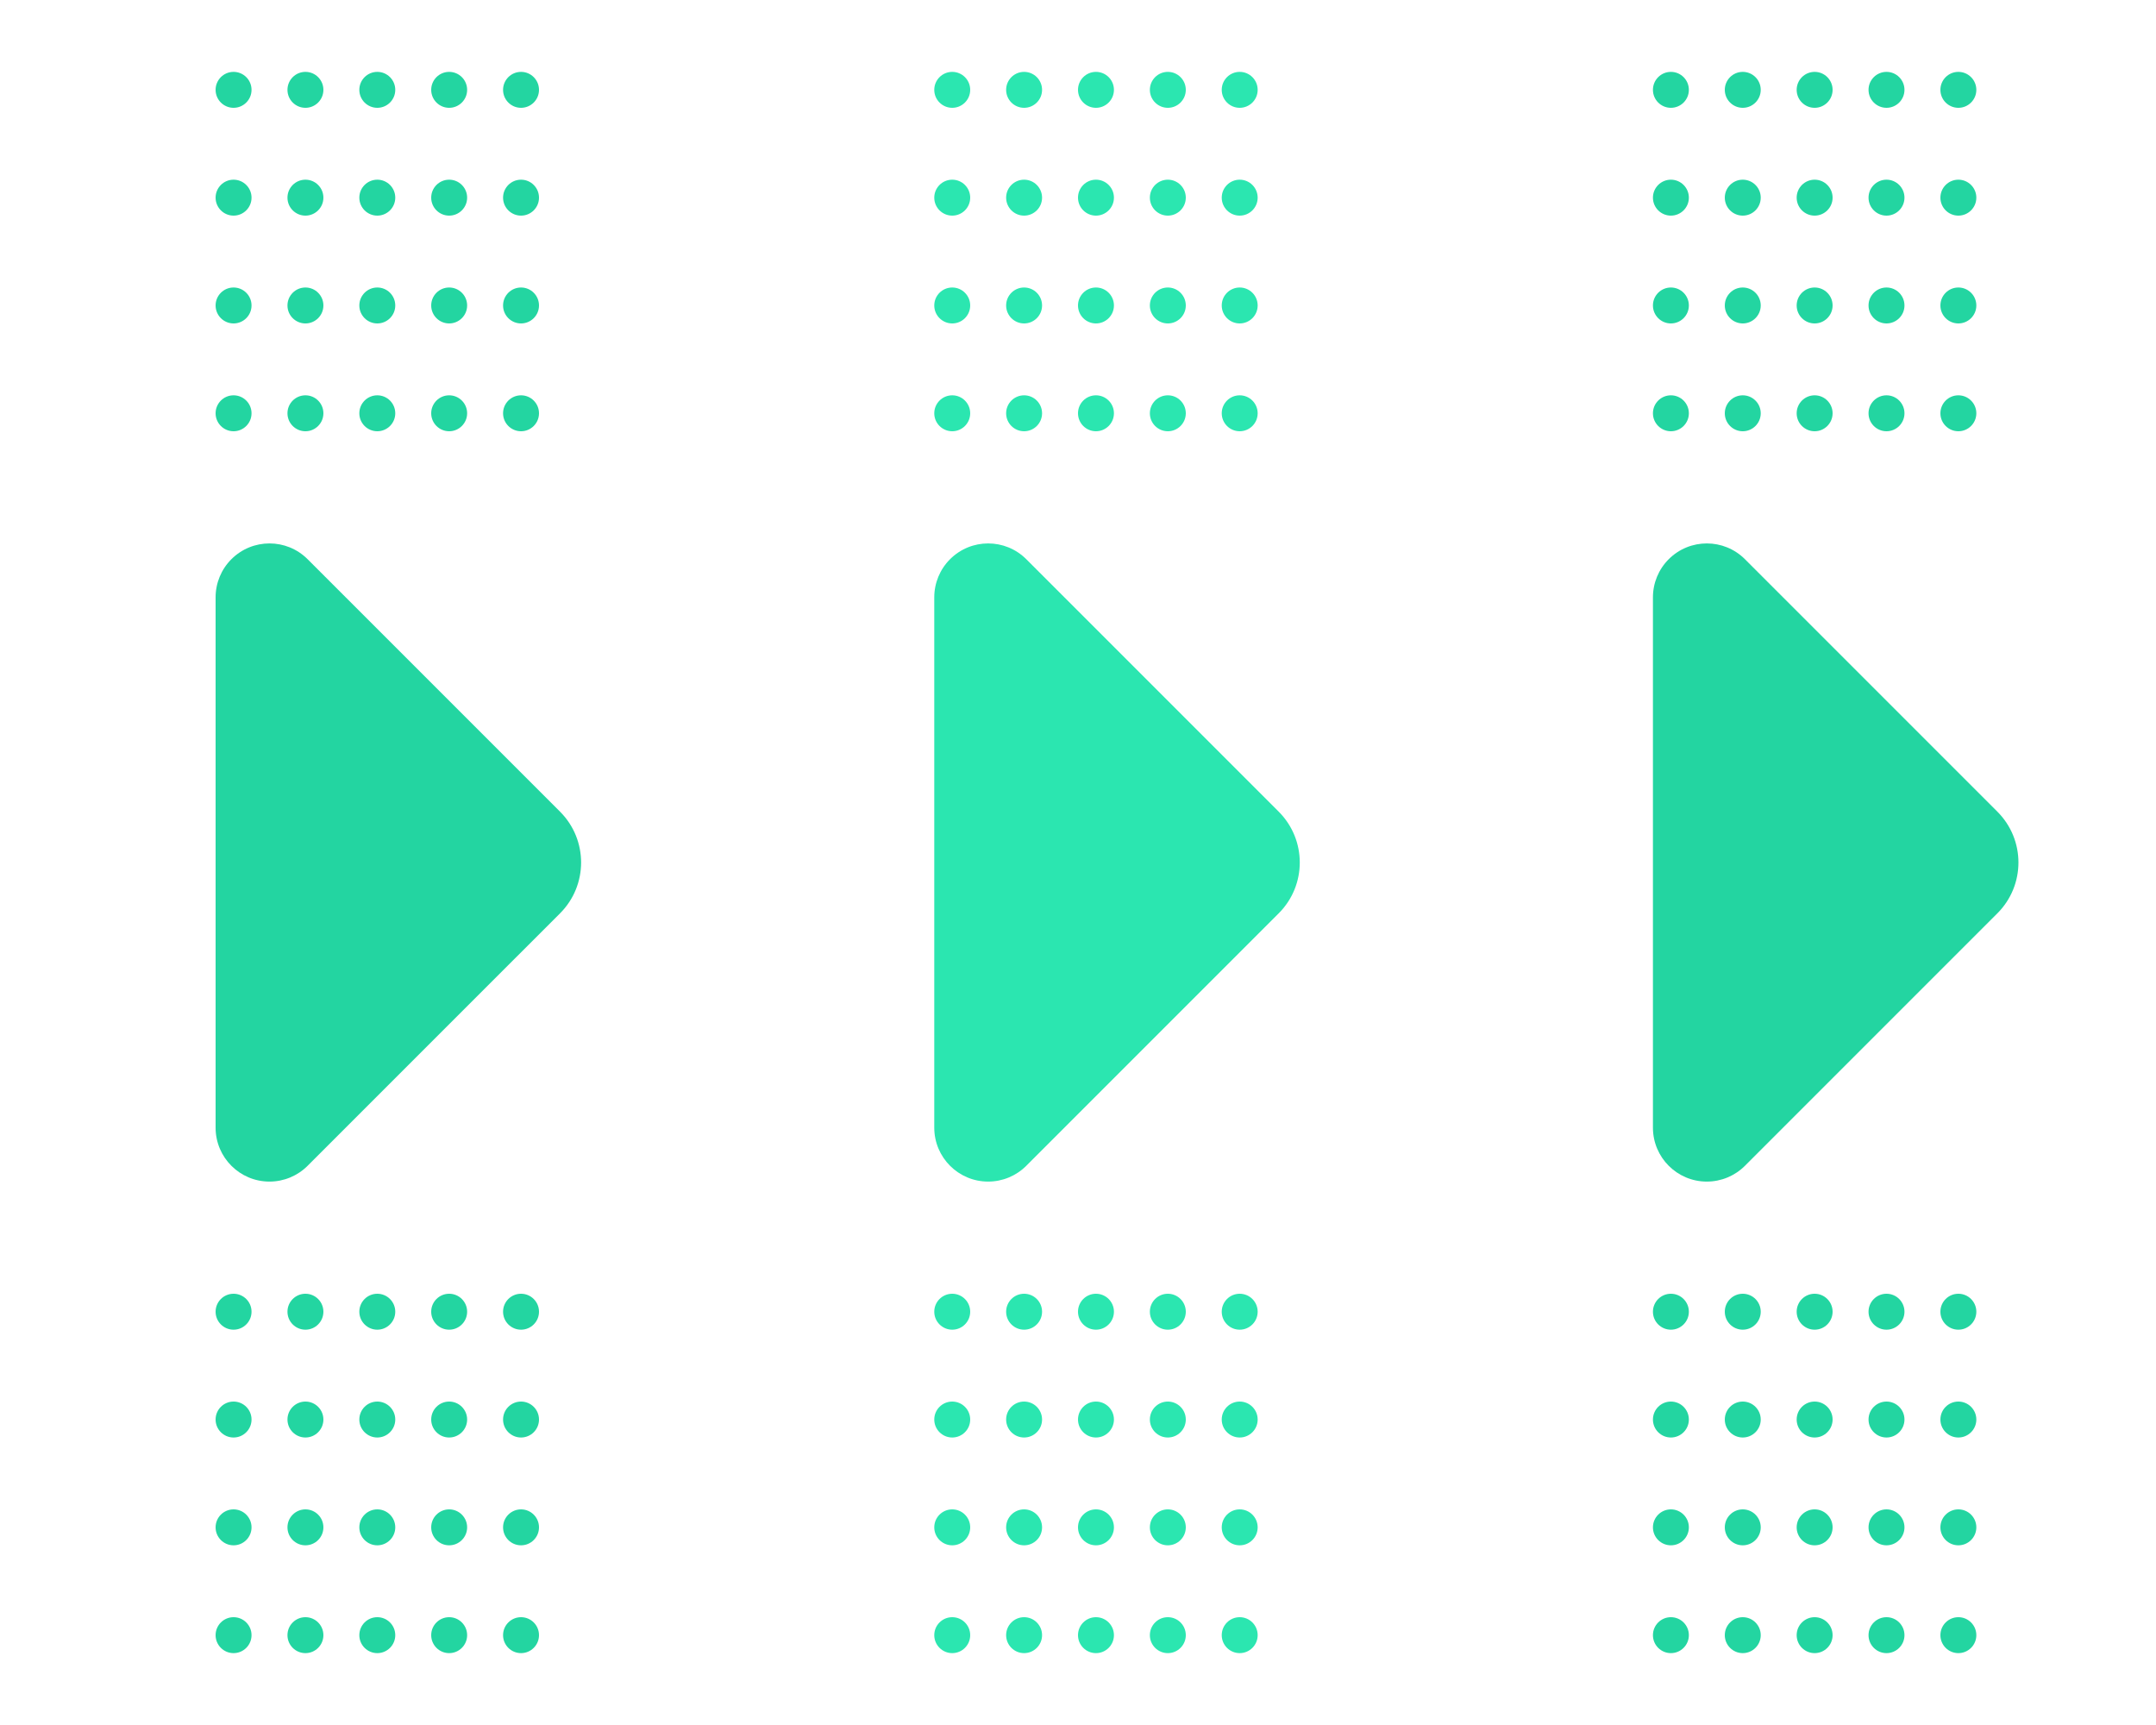 <?xml version="1.0" encoding="UTF-8"?>
<svg width="60px" height="48px" viewBox="0 0 60 48" version="1.1" xmlns="http://www.w3.org/2000/svg" xmlns:xlink="http://www.w3.org/1999/xlink">
    <!-- Generator: Sketch 56.3 (81716) - https://sketch.com -->
    <title>btn_unfold</title>
    <desc>Created with Sketch.</desc>
    <g id="组件" stroke="none" stroke-width="1" fill="none" fill-rule="evenodd">
        <g id="临时" transform="translate(-122, -100)">
            <g id="编组-32" transform="translate(122, 100)">
                <g id="编组-31">
                    <g id="btn/unfold/btn_unfold_normal" fill="#23D5A1">
                        <g id="编组">
                            <path d="M6,16.621 C6,16.223 6.158,15.842 6.439,15.561 C7.025,14.975 7.975,14.975 8.561,15.561 L15.586,22.586 C16.367,23.367 16.367,24.633 15.586,25.414 L8.561,32.439 C8.279,32.721 7.898,32.879 7.5,32.879 C6.672,32.879 6,32.207 6,31.379 L6,16.621 Z M6.5,11 C6.776,11 7,11.224 7,11.5 C7,11.776 6.776,12 6.5,12 C6.224,12 6,11.776 6,11.5 C6,11.224 6.224,11 6.5,11 Z M8.5,11 C8.776,11 9,11.224 9,11.5 C9,11.776 8.776,12 8.5,12 C8.224,12 8,11.776 8,11.5 C8,11.224 8.224,11 8.5,11 Z M10.5,11 C10.776,11 11,11.224 11,11.5 C11,11.776 10.776,12 10.5,12 C10.224,12 10,11.776 10,11.5 C10,11.224 10.224,11 10.5,11 Z M12.5,11 C12.776,11 13,11.224 13,11.5 C13,11.776 12.776,12 12.5,12 C12.224,12 12,11.776 12,11.5 C12,11.224 12.224,11 12.5,11 Z M14.5,11 C14.776,11 15,11.224 15,11.5 C15,11.776 14.776,12 14.5,12 C14.224,12 14,11.776 14,11.5 C14,11.224 14.224,11 14.5,11 Z M6.5,8 C6.776,8 7,8.224 7,8.5 C7,8.776 6.776,9 6.5,9 C6.224,9 6,8.776 6,8.5 C6,8.224 6.224,8 6.5,8 Z M8.5,8 C8.776,8 9,8.224 9,8.5 C9,8.776 8.776,9 8.5,9 C8.224,9 8,8.776 8,8.5 C8,8.224 8.224,8 8.5,8 Z M10.5,8 C10.776,8 11,8.224 11,8.5 C11,8.776 10.776,9 10.5,9 C10.224,9 10,8.776 10,8.5 C10,8.224 10.224,8 10.5,8 Z M12.5,8 C12.776,8 13,8.224 13,8.5 C13,8.776 12.776,9 12.5,9 C12.224,9 12,8.776 12,8.5 C12,8.224 12.224,8 12.5,8 Z M14.5,8 C14.776,8 15,8.224 15,8.5 C15,8.776 14.776,9 14.5,9 C14.224,9 14,8.776 14,8.5 C14,8.224 14.224,8 14.5,8 Z M6.5,5 C6.776,5 7,5.224 7,5.5 C7,5.776 6.776,6 6.5,6 C6.224,6 6,5.776 6,5.5 C6,5.224 6.224,5 6.5,5 Z M8.5,5 C8.776,5 9,5.224 9,5.5 C9,5.776 8.776,6 8.5,6 C8.224,6 8,5.776 8,5.5 C8,5.224 8.224,5 8.5,5 Z M10.5,5 C10.776,5 11,5.224 11,5.5 C11,5.776 10.776,6 10.5,6 C10.224,6 10,5.776 10,5.5 C10,5.224 10.224,5 10.5,5 Z M12.5,5 C12.776,5 13,5.224 13,5.5 C13,5.776 12.776,6 12.5,6 C12.224,6 12,5.776 12,5.5 C12,5.224 12.224,5 12.5,5 Z M14.5,5 C14.776,5 15,5.224 15,5.5 C15,5.776 14.776,6 14.5,6 C14.224,6 14,5.776 14,5.5 C14,5.224 14.224,5 14.5,5 Z M6.5,2 C6.776,2 7,2.224 7,2.5 C7,2.776 6.776,3 6.5,3 C6.224,3 6,2.776 6,2.5 C6,2.224 6.224,2 6.5,2 Z M8.5,2 C8.776,2 9,2.224 9,2.5 C9,2.776 8.776,3 8.5,3 C8.224,3 8,2.776 8,2.5 C8,2.224 8.224,2 8.5,2 Z M10.5,2 C10.776,2 11,2.224 11,2.5 C11,2.776 10.776,3 10.5,3 C10.224,3 10,2.776 10,2.5 C10,2.224 10.224,2 10.5,2 Z M12.5,2 C12.776,2 13,2.224 13,2.5 C13,2.776 12.776,3 12.5,3 C12.224,3 12,2.776 12,2.5 C12,2.224 12.224,2 12.5,2 Z M14.5,2 C14.776,2 15,2.224 15,2.5 C15,2.776 14.776,3 14.5,3 C14.224,3 14,2.776 14,2.5 C14,2.224 14.224,2 14.5,2 Z M6.5,45 C6.776,45 7,45.224 7,45.5 C7,45.776 6.776,46 6.5,46 C6.224,46 6,45.776 6,45.5 C6,45.224 6.224,45 6.5,45 Z M8.5,45 C8.776,45 9,45.224 9,45.5 C9,45.776 8.776,46 8.5,46 C8.224,46 8,45.776 8,45.5 C8,45.224 8.224,45 8.5,45 Z M10.5,45 C10.776,45 11,45.224 11,45.5 C11,45.776 10.776,46 10.5,46 C10.224,46 10,45.776 10,45.5 C10,45.224 10.224,45 10.5,45 Z M12.5,45 C12.776,45 13,45.224 13,45.5 C13,45.776 12.776,46 12.5,46 C12.224,46 12,45.776 12,45.5 C12,45.224 12.224,45 12.5,45 Z M14.5,45 C14.776,45 15,45.224 15,45.5 C15,45.776 14.776,46 14.5,46 C14.224,46 14,45.776 14,45.5 C14,45.224 14.224,45 14.5,45 Z M6.5,42 C6.776,42 7,42.224 7,42.5 C7,42.776 6.776,43 6.5,43 C6.224,43 6,42.776 6,42.5 C6,42.224 6.224,42 6.5,42 Z M8.5,42 C8.776,42 9,42.224 9,42.5 C9,42.776 8.776,43 8.5,43 C8.224,43 8,42.776 8,42.5 C8,42.224 8.224,42 8.5,42 Z M10.5,42 C10.776,42 11,42.224 11,42.5 C11,42.776 10.776,43 10.5,43 C10.224,43 10,42.776 10,42.5 C10,42.224 10.224,42 10.5,42 Z M12.5,42 C12.776,42 13,42.224 13,42.5 C13,42.776 12.776,43 12.5,43 C12.224,43 12,42.776 12,42.5 C12,42.224 12.224,42 12.5,42 Z M14.5,42 C14.776,42 15,42.224 15,42.5 C15,42.776 14.776,43 14.5,43 C14.224,43 14,42.776 14,42.5 C14,42.224 14.224,42 14.5,42 Z M6.5,39 C6.776,39 7,39.224 7,39.5 C7,39.776 6.776,40 6.5,40 C6.224,40 6,39.776 6,39.5 C6,39.224 6.224,39 6.5,39 Z M8.5,39 C8.776,39 9,39.224 9,39.5 C9,39.776 8.776,40 8.5,40 C8.224,40 8,39.776 8,39.5 C8,39.224 8.224,39 8.5,39 Z M10.5,39 C10.776,39 11,39.224 11,39.5 C11,39.776 10.776,40 10.5,40 C10.224,40 10,39.776 10,39.5 C10,39.224 10.224,39 10.5,39 Z M12.5,39 C12.776,39 13,39.224 13,39.5 C13,39.776 12.776,40 12.5,40 C12.224,40 12,39.776 12,39.5 C12,39.224 12.224,39 12.5,39 Z M14.5,39 C14.776,39 15,39.224 15,39.5 C15,39.776 14.776,40 14.5,40 C14.224,40 14,39.776 14,39.5 C14,39.224 14.224,39 14.5,39 Z M6.5,36 C6.776,36 7,36.224 7,36.5 C7,36.776 6.776,37 6.5,37 C6.224,37 6,36.776 6,36.5 C6,36.224 6.224,36 6.5,36 Z M8.5,36 C8.776,36 9,36.224 9,36.5 C9,36.776 8.776,37 8.5,37 C8.224,37 8,36.776 8,36.5 C8,36.224 8.224,36 8.5,36 Z M10.5,36 C10.776,36 11,36.224 11,36.5 C11,36.776 10.776,37 10.5,37 C10.224,37 10,36.776 10,36.5 C10,36.224 10.224,36 10.5,36 Z M12.5,36 C12.776,36 13,36.224 13,36.5 C13,36.776 12.776,37 12.5,37 C12.224,37 12,36.776 12,36.5 C12,36.224 12.224,36 12.5,36 Z M14.5,36 C14.776,36 15,36.224 15,36.5 C15,36.776 14.776,37 14.5,37 C14.224,37 14,36.776 14,36.5 C14,36.224 14.224,36 14.5,36 Z" id="形状结合"></path>
                        </g>
                    </g>
                    <g id="btn/unfold/btn_unfold_hover" transform="translate(20, 0)" fill="#2BE6B0">
                        <g id="编组">
                            <path d="M6,16.621 C6,16.223 6.158,15.842 6.439,15.561 C7.025,14.975 7.975,14.975 8.561,15.561 L15.586,22.586 C16.367,23.367 16.367,24.633 15.586,25.414 L8.561,32.439 C8.279,32.721 7.898,32.879 7.5,32.879 C6.672,32.879 6,32.207 6,31.379 L6,16.621 Z M6.5,11 C6.776,11 7,11.224 7,11.5 C7,11.776 6.776,12 6.5,12 C6.224,12 6,11.776 6,11.5 C6,11.224 6.224,11 6.5,11 Z M8.5,11 C8.776,11 9,11.224 9,11.5 C9,11.776 8.776,12 8.5,12 C8.224,12 8,11.776 8,11.5 C8,11.224 8.224,11 8.5,11 Z M10.5,11 C10.776,11 11,11.224 11,11.5 C11,11.776 10.776,12 10.5,12 C10.224,12 10,11.776 10,11.5 C10,11.224 10.224,11 10.5,11 Z M12.5,11 C12.776,11 13,11.224 13,11.5 C13,11.776 12.776,12 12.5,12 C12.224,12 12,11.776 12,11.5 C12,11.224 12.224,11 12.5,11 Z M14.5,11 C14.776,11 15,11.224 15,11.5 C15,11.776 14.776,12 14.5,12 C14.224,12 14,11.776 14,11.5 C14,11.224 14.224,11 14.5,11 Z M6.5,8 C6.776,8 7,8.224 7,8.5 C7,8.776 6.776,9 6.5,9 C6.224,9 6,8.776 6,8.5 C6,8.224 6.224,8 6.5,8 Z M8.5,8 C8.776,8 9,8.224 9,8.5 C9,8.776 8.776,9 8.5,9 C8.224,9 8,8.776 8,8.5 C8,8.224 8.224,8 8.5,8 Z M10.5,8 C10.776,8 11,8.224 11,8.5 C11,8.776 10.776,9 10.5,9 C10.224,9 10,8.776 10,8.5 C10,8.224 10.224,8 10.5,8 Z M12.5,8 C12.776,8 13,8.224 13,8.5 C13,8.776 12.776,9 12.5,9 C12.224,9 12,8.776 12,8.5 C12,8.224 12.224,8 12.5,8 Z M14.5,8 C14.776,8 15,8.224 15,8.5 C15,8.776 14.776,9 14.5,9 C14.224,9 14,8.776 14,8.5 C14,8.224 14.224,8 14.5,8 Z M6.5,5 C6.776,5 7,5.224 7,5.5 C7,5.776 6.776,6 6.5,6 C6.224,6 6,5.776 6,5.5 C6,5.224 6.224,5 6.5,5 Z M8.5,5 C8.776,5 9,5.224 9,5.5 C9,5.776 8.776,6 8.5,6 C8.224,6 8,5.776 8,5.5 C8,5.224 8.224,5 8.5,5 Z M10.5,5 C10.776,5 11,5.224 11,5.5 C11,5.776 10.776,6 10.5,6 C10.224,6 10,5.776 10,5.5 C10,5.224 10.224,5 10.5,5 Z M12.5,5 C12.776,5 13,5.224 13,5.5 C13,5.776 12.776,6 12.5,6 C12.224,6 12,5.776 12,5.5 C12,5.224 12.224,5 12.5,5 Z M14.5,5 C14.776,5 15,5.224 15,5.5 C15,5.776 14.776,6 14.5,6 C14.224,6 14,5.776 14,5.5 C14,5.224 14.224,5 14.5,5 Z M6.5,2 C6.776,2 7,2.224 7,2.5 C7,2.776 6.776,3 6.5,3 C6.224,3 6,2.776 6,2.5 C6,2.224 6.224,2 6.5,2 Z M8.5,2 C8.776,2 9,2.224 9,2.5 C9,2.776 8.776,3 8.5,3 C8.224,3 8,2.776 8,2.5 C8,2.224 8.224,2 8.5,2 Z M10.5,2 C10.776,2 11,2.224 11,2.5 C11,2.776 10.776,3 10.5,3 C10.224,3 10,2.776 10,2.5 C10,2.224 10.224,2 10.5,2 Z M12.5,2 C12.776,2 13,2.224 13,2.5 C13,2.776 12.776,3 12.5,3 C12.224,3 12,2.776 12,2.5 C12,2.224 12.224,2 12.5,2 Z M14.5,2 C14.776,2 15,2.224 15,2.5 C15,2.776 14.776,3 14.5,3 C14.224,3 14,2.776 14,2.5 C14,2.224 14.224,2 14.5,2 Z M6.5,45 C6.776,45 7,45.224 7,45.5 C7,45.776 6.776,46 6.5,46 C6.224,46 6,45.776 6,45.5 C6,45.224 6.224,45 6.5,45 Z M8.5,45 C8.776,45 9,45.224 9,45.5 C9,45.776 8.776,46 8.5,46 C8.224,46 8,45.776 8,45.5 C8,45.224 8.224,45 8.5,45 Z M10.5,45 C10.776,45 11,45.224 11,45.5 C11,45.776 10.776,46 10.5,46 C10.224,46 10,45.776 10,45.5 C10,45.224 10.224,45 10.5,45 Z M12.5,45 C12.776,45 13,45.224 13,45.5 C13,45.776 12.776,46 12.5,46 C12.224,46 12,45.776 12,45.5 C12,45.224 12.224,45 12.5,45 Z M14.5,45 C14.776,45 15,45.224 15,45.5 C15,45.776 14.776,46 14.5,46 C14.224,46 14,45.776 14,45.5 C14,45.224 14.224,45 14.5,45 Z M6.5,42 C6.776,42 7,42.224 7,42.5 C7,42.776 6.776,43 6.5,43 C6.224,43 6,42.776 6,42.5 C6,42.224 6.224,42 6.5,42 Z M8.5,42 C8.776,42 9,42.224 9,42.5 C9,42.776 8.776,43 8.5,43 C8.224,43 8,42.776 8,42.5 C8,42.224 8.224,42 8.5,42 Z M10.5,42 C10.776,42 11,42.224 11,42.5 C11,42.776 10.776,43 10.5,43 C10.224,43 10,42.776 10,42.5 C10,42.224 10.224,42 10.5,42 Z M12.5,42 C12.776,42 13,42.224 13,42.5 C13,42.776 12.776,43 12.5,43 C12.224,43 12,42.776 12,42.5 C12,42.224 12.224,42 12.5,42 Z M14.5,42 C14.776,42 15,42.224 15,42.5 C15,42.776 14.776,43 14.5,43 C14.224,43 14,42.776 14,42.5 C14,42.224 14.224,42 14.5,42 Z M6.5,39 C6.776,39 7,39.224 7,39.5 C7,39.776 6.776,40 6.5,40 C6.224,40 6,39.776 6,39.5 C6,39.224 6.224,39 6.5,39 Z M8.5,39 C8.776,39 9,39.224 9,39.5 C9,39.776 8.776,40 8.5,40 C8.224,40 8,39.776 8,39.5 C8,39.224 8.224,39 8.5,39 Z M10.5,39 C10.776,39 11,39.224 11,39.5 C11,39.776 10.776,40 10.5,40 C10.224,40 10,39.776 10,39.5 C10,39.224 10.224,39 10.5,39 Z M12.5,39 C12.776,39 13,39.224 13,39.5 C13,39.776 12.776,40 12.5,40 C12.224,40 12,39.776 12,39.5 C12,39.224 12.224,39 12.5,39 Z M14.5,39 C14.776,39 15,39.224 15,39.5 C15,39.776 14.776,40 14.5,40 C14.224,40 14,39.776 14,39.5 C14,39.224 14.224,39 14.5,39 Z M6.5,36 C6.776,36 7,36.224 7,36.5 C7,36.776 6.776,37 6.5,37 C6.224,37 6,36.776 6,36.5 C6,36.224 6.224,36 6.5,36 Z M8.5,36 C8.776,36 9,36.224 9,36.5 C9,36.776 8.776,37 8.5,37 C8.224,37 8,36.776 8,36.5 C8,36.224 8.224,36 8.5,36 Z M10.5,36 C10.776,36 11,36.224 11,36.5 C11,36.776 10.776,37 10.5,37 C10.224,37 10,36.776 10,36.5 C10,36.224 10.224,36 10.5,36 Z M12.5,36 C12.776,36 13,36.224 13,36.5 C13,36.776 12.776,37 12.5,37 C12.224,37 12,36.776 12,36.5 C12,36.224 12.224,36 12.5,36 Z M14.5,36 C14.776,36 15,36.224 15,36.5 C15,36.776 14.776,37 14.5,37 C14.224,37 14,36.776 14,36.5 C14,36.224 14.224,36 14.5,36 Z" id="形状结合"></path>
                        </g>
                    </g>
                    <g id="btn/unfold/btn_unfold_active" transform="translate(40, 0)" fill="#23D5A1">
                        <g id="编组">
                            <path d="M6,16.621 C6,16.223 6.158,15.842 6.439,15.561 C7.025,14.975 7.975,14.975 8.561,15.561 L15.586,22.586 C16.367,23.367 16.367,24.633 15.586,25.414 L8.561,32.439 C8.279,32.721 7.898,32.879 7.5,32.879 C6.672,32.879 6,32.207 6,31.379 L6,16.621 Z M6.5,11 C6.776,11 7,11.224 7,11.5 C7,11.776 6.776,12 6.5,12 C6.224,12 6,11.776 6,11.5 C6,11.224 6.224,11 6.5,11 Z M8.5,11 C8.776,11 9,11.224 9,11.5 C9,11.776 8.776,12 8.5,12 C8.224,12 8,11.776 8,11.5 C8,11.224 8.224,11 8.5,11 Z M10.5,11 C10.776,11 11,11.224 11,11.5 C11,11.776 10.776,12 10.5,12 C10.224,12 10,11.776 10,11.5 C10,11.224 10.224,11 10.5,11 Z M12.5,11 C12.776,11 13,11.224 13,11.5 C13,11.776 12.776,12 12.5,12 C12.224,12 12,11.776 12,11.5 C12,11.224 12.224,11 12.5,11 Z M14.5,11 C14.776,11 15,11.224 15,11.5 C15,11.776 14.776,12 14.5,12 C14.224,12 14,11.776 14,11.5 C14,11.224 14.224,11 14.5,11 Z M6.5,8 C6.776,8 7,8.224 7,8.5 C7,8.776 6.776,9 6.5,9 C6.224,9 6,8.776 6,8.5 C6,8.224 6.224,8 6.5,8 Z M8.5,8 C8.776,8 9,8.224 9,8.5 C9,8.776 8.776,9 8.5,9 C8.224,9 8,8.776 8,8.5 C8,8.224 8.224,8 8.5,8 Z M10.5,8 C10.776,8 11,8.224 11,8.5 C11,8.776 10.776,9 10.5,9 C10.224,9 10,8.776 10,8.5 C10,8.224 10.224,8 10.5,8 Z M12.5,8 C12.776,8 13,8.224 13,8.5 C13,8.776 12.776,9 12.5,9 C12.224,9 12,8.776 12,8.5 C12,8.224 12.224,8 12.5,8 Z M14.5,8 C14.776,8 15,8.224 15,8.5 C15,8.776 14.776,9 14.5,9 C14.224,9 14,8.776 14,8.5 C14,8.224 14.224,8 14.5,8 Z M6.5,5 C6.776,5 7,5.224 7,5.5 C7,5.776 6.776,6 6.5,6 C6.224,6 6,5.776 6,5.5 C6,5.224 6.224,5 6.5,5 Z M8.5,5 C8.776,5 9,5.224 9,5.5 C9,5.776 8.776,6 8.5,6 C8.224,6 8,5.776 8,5.5 C8,5.224 8.224,5 8.5,5 Z M10.5,5 C10.776,5 11,5.224 11,5.5 C11,5.776 10.776,6 10.5,6 C10.224,6 10,5.776 10,5.5 C10,5.224 10.224,5 10.5,5 Z M12.5,5 C12.776,5 13,5.224 13,5.5 C13,5.776 12.776,6 12.5,6 C12.224,6 12,5.776 12,5.5 C12,5.224 12.224,5 12.5,5 Z M14.5,5 C14.776,5 15,5.224 15,5.5 C15,5.776 14.776,6 14.5,6 C14.224,6 14,5.776 14,5.5 C14,5.224 14.224,5 14.5,5 Z M6.5,2 C6.776,2 7,2.224 7,2.5 C7,2.776 6.776,3 6.5,3 C6.224,3 6,2.776 6,2.5 C6,2.224 6.224,2 6.5,2 Z M8.5,2 C8.776,2 9,2.224 9,2.5 C9,2.776 8.776,3 8.5,3 C8.224,3 8,2.776 8,2.5 C8,2.224 8.224,2 8.5,2 Z M10.5,2 C10.776,2 11,2.224 11,2.5 C11,2.776 10.776,3 10.5,3 C10.224,3 10,2.776 10,2.5 C10,2.224 10.224,2 10.5,2 Z M12.5,2 C12.776,2 13,2.224 13,2.5 C13,2.776 12.776,3 12.5,3 C12.224,3 12,2.776 12,2.5 C12,2.224 12.224,2 12.5,2 Z M14.5,2 C14.776,2 15,2.224 15,2.5 C15,2.776 14.776,3 14.5,3 C14.224,3 14,2.776 14,2.5 C14,2.224 14.224,2 14.5,2 Z M6.5,45 C6.776,45 7,45.224 7,45.5 C7,45.776 6.776,46 6.5,46 C6.224,46 6,45.776 6,45.5 C6,45.224 6.224,45 6.5,45 Z M8.5,45 C8.776,45 9,45.224 9,45.5 C9,45.776 8.776,46 8.5,46 C8.224,46 8,45.776 8,45.5 C8,45.224 8.224,45 8.5,45 Z M10.5,45 C10.776,45 11,45.224 11,45.5 C11,45.776 10.776,46 10.5,46 C10.224,46 10,45.776 10,45.5 C10,45.224 10.224,45 10.5,45 Z M12.5,45 C12.776,45 13,45.224 13,45.5 C13,45.776 12.776,46 12.5,46 C12.224,46 12,45.776 12,45.5 C12,45.224 12.224,45 12.5,45 Z M14.5,45 C14.776,45 15,45.224 15,45.5 C15,45.776 14.776,46 14.5,46 C14.224,46 14,45.776 14,45.5 C14,45.224 14.224,45 14.5,45 Z M6.5,42 C6.776,42 7,42.224 7,42.5 C7,42.776 6.776,43 6.5,43 C6.224,43 6,42.776 6,42.5 C6,42.224 6.224,42 6.5,42 Z M8.5,42 C8.776,42 9,42.224 9,42.5 C9,42.776 8.776,43 8.5,43 C8.224,43 8,42.776 8,42.5 C8,42.224 8.224,42 8.5,42 Z M10.5,42 C10.776,42 11,42.224 11,42.5 C11,42.776 10.776,43 10.5,43 C10.224,43 10,42.776 10,42.5 C10,42.224 10.224,42 10.5,42 Z M12.5,42 C12.776,42 13,42.224 13,42.5 C13,42.776 12.776,43 12.5,43 C12.224,43 12,42.776 12,42.5 C12,42.224 12.224,42 12.5,42 Z M14.5,42 C14.776,42 15,42.224 15,42.5 C15,42.776 14.776,43 14.5,43 C14.224,43 14,42.776 14,42.5 C14,42.224 14.224,42 14.5,42 Z M6.5,39 C6.776,39 7,39.224 7,39.5 C7,39.776 6.776,40 6.5,40 C6.224,40 6,39.776 6,39.5 C6,39.224 6.224,39 6.5,39 Z M8.5,39 C8.776,39 9,39.224 9,39.5 C9,39.776 8.776,40 8.5,40 C8.224,40 8,39.776 8,39.5 C8,39.224 8.224,39 8.5,39 Z M10.5,39 C10.776,39 11,39.224 11,39.5 C11,39.776 10.776,40 10.5,40 C10.224,40 10,39.776 10,39.5 C10,39.224 10.224,39 10.5,39 Z M12.5,39 C12.776,39 13,39.224 13,39.5 C13,39.776 12.776,40 12.5,40 C12.224,40 12,39.776 12,39.5 C12,39.224 12.224,39 12.5,39 Z M14.5,39 C14.776,39 15,39.224 15,39.5 C15,39.776 14.776,40 14.5,40 C14.224,40 14,39.776 14,39.5 C14,39.224 14.224,39 14.5,39 Z M6.5,36 C6.776,36 7,36.224 7,36.5 C7,36.776 6.776,37 6.5,37 C6.224,37 6,36.776 6,36.5 C6,36.224 6.224,36 6.5,36 Z M8.5,36 C8.776,36 9,36.224 9,36.5 C9,36.776 8.776,37 8.5,37 C8.224,37 8,36.776 8,36.5 C8,36.224 8.224,36 8.5,36 Z M10.5,36 C10.776,36 11,36.224 11,36.5 C11,36.776 10.776,37 10.5,37 C10.224,37 10,36.776 10,36.5 C10,36.224 10.224,36 10.5,36 Z M12.5,36 C12.776,36 13,36.224 13,36.5 C13,36.776 12.776,37 12.5,37 C12.224,37 12,36.776 12,36.5 C12,36.224 12.224,36 12.5,36 Z M14.5,36 C14.776,36 15,36.224 15,36.5 C15,36.776 14.776,37 14.5,37 C14.224,37 14,36.776 14,36.5 C14,36.224 14.224,36 14.5,36 Z" id="形状结合"></path>
                        </g>
                    </g>
                </g>
            </g>
        </g>
    </g>
</svg>